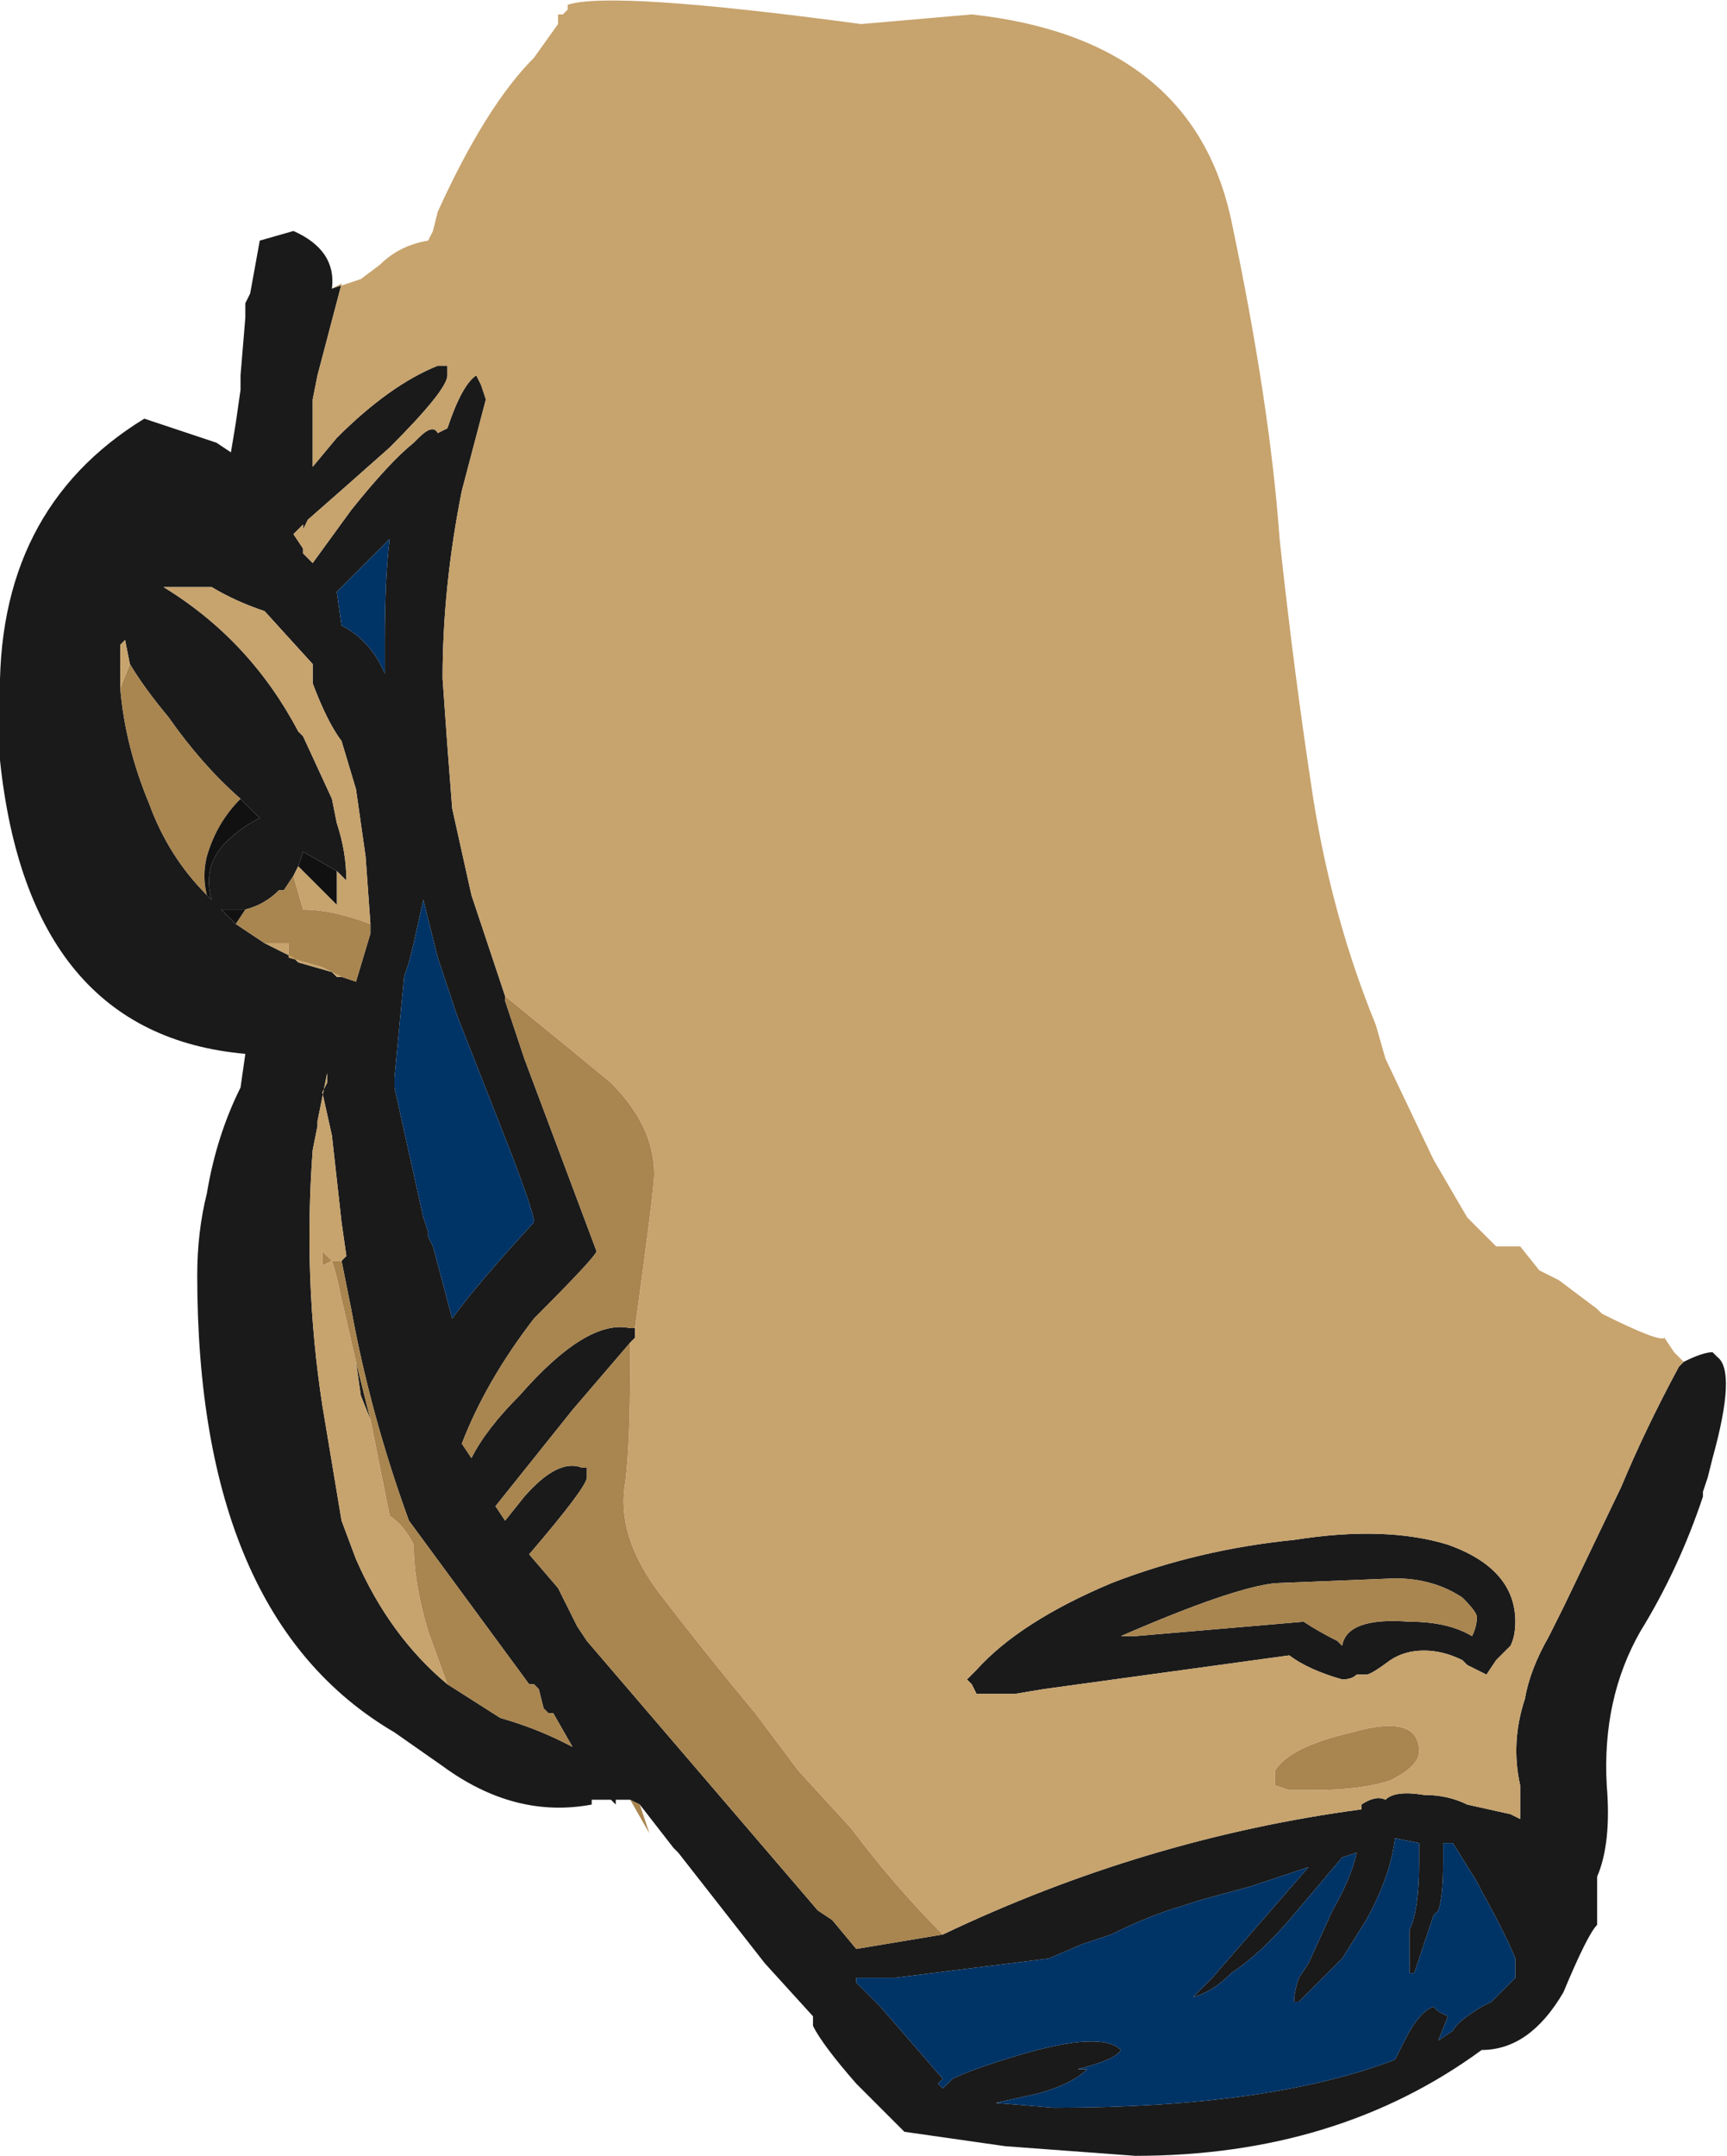 <?xml version="1.0" encoding="UTF-8" standalone="no"?>
<svg xmlns:ffdec="https://www.free-decompiler.com/flash" xmlns:xlink="http://www.w3.org/1999/xlink" ffdec:objectType="frame" height="156.8px" width="125.65px" xmlns="http://www.w3.org/2000/svg">
  <g transform="matrix(1.0, 0.0, 0.0, 1.0, 70.35, 61.95)">
    <use ffdec:characterId="262" height="22.4" transform="matrix(7.0, 0.0, 0.0, 7.0, -70.35, -61.95)" width="17.95" xlink:href="#shape0"/>
  </g>
  <defs>
    <g id="shape0" transform="matrix(1.0, 0.0, 0.0, 1.0, 10.05, 8.85)">
      <path d="M7.45 5.3 Q7.65 5.2 7.75 5.2 L7.8 5.25 Q8.0 5.4 7.75 6.3 L7.7 6.5 7.65 6.65 7.65 6.7 Q7.4 7.45 7.0 8.1 6.6 8.8 6.65 9.7 6.7 10.3 6.55 10.65 L6.55 11.15 Q6.45 11.25 6.2 11.85 5.85 12.45 5.35 12.45 3.85 13.55 1.75 13.55 L0.4 13.45 -0.65 13.3 -1.15 12.8 Q-1.5 12.4 -1.6 12.2 L-1.6 12.1 -2.1 11.55 -3.0 10.4 -3.05 10.35 -3.4 9.9 -3.5 9.85 -3.65 9.85 -3.65 9.9 -3.7 9.85 -3.9 9.85 -3.9 9.9 Q-4.7 10.05 -5.45 9.5 L-5.95 9.15 Q-8.0 7.95 -8.0 4.4 -8.0 3.95 -7.9 3.55 -7.8 2.95 -7.55 2.45 L-7.5 2.1 Q-9.75 1.9 -10.05 -0.95 L-10.05 -1.55 Q-10.1 -3.55 -8.55 -4.5 L-7.8 -4.25 -7.65 -4.15 -7.6 -4.45 -7.55 -4.8 -7.55 -4.95 -7.5 -5.55 -7.5 -5.7 -7.45 -5.8 -7.35 -6.35 -7.0 -6.45 Q-6.55 -6.25 -6.6 -5.85 L-6.5 -5.9 -6.75 -4.95 -6.8 -4.7 -6.8 -4.0 -6.55 -4.3 Q-6.0 -4.85 -5.5 -5.05 L-5.4 -5.05 -5.4 -4.95 Q-5.4 -4.8 -6.0 -4.2 -6.45 -3.8 -6.85 -3.45 L-6.9 -3.35 -6.9 -3.4 -7.0 -3.3 -6.9 -3.15 -6.9 -3.1 -6.8 -3.0 -6.4 -3.55 Q-6.0 -4.05 -5.75 -4.25 L-5.7 -4.3 Q-5.55 -4.45 -5.5 -4.35 L-5.4 -4.4 Q-5.25 -4.85 -5.1 -4.95 L-5.05 -4.85 -5.0 -4.7 -5.25 -3.75 Q-5.45 -2.75 -5.45 -1.8 L-5.4 -1.1 -5.35 -0.45 -5.15 0.45 -4.8 1.5 -4.8 1.55 -4.6 2.15 -3.85 4.15 Q-3.85 4.2 -4.5 4.85 -5.0 5.5 -5.25 6.15 L-5.15 6.3 Q-5.0 6.0 -4.65 5.65 -3.95 4.85 -3.5 4.95 L-3.45 4.95 -3.45 5.05 -3.5 5.1 -4.1 5.8 -4.9 6.8 -4.8 6.95 -4.6 6.7 Q-4.25 6.3 -4.0 6.4 L-3.95 6.4 -3.95 6.5 Q-3.95 6.6 -4.55 7.3 L-4.25 7.65 -4.05 8.05 -3.95 8.2 -1.55 11.0 -1.4 11.1 -1.15 11.4 -0.25 11.25 Q1.85 10.25 4.1 9.95 L4.1 9.9 Q4.25 9.8 4.35 9.85 4.45 9.75 4.75 9.8 5.0 9.8 5.2 9.9 L5.65 10.0 5.75 10.05 5.75 9.7 Q5.65 9.25 5.8 8.8 5.85 8.5 6.05 8.15 L6.2 7.85 6.8 6.6 Q7.05 6.0 7.4 5.35 L7.45 5.3 M-4.15 -8.75 L-4.15 -8.8 -4.15 -8.75 M-8.7 -1.95 L-8.75 -2.2 -8.8 -2.15 -8.8 -1.7 Q-8.75 -1.1 -8.5 -0.5 -8.3 0.05 -7.9 0.45 L-7.85 0.5 Q-7.95 0.15 -7.7 -0.1 -7.55 -0.25 -7.35 -0.35 L-7.55 -0.55 Q-7.95 -0.9 -8.3 -1.4 -8.55 -1.7 -8.7 -1.95 M-6.55 -2.7 L-6.5 -2.35 Q-6.2 -2.2 -6.05 -1.85 L-6.05 -2.2 Q-6.05 -2.85 -6.0 -3.25 L-6.55 -2.7 M-6.2 0.75 L-6.25 0.05 -6.35 -0.65 -6.5 -1.15 Q-6.65 -1.35 -6.8 -1.75 L-6.8 -1.95 -7.3 -2.5 Q-7.6 -2.6 -7.85 -2.75 L-8.35 -2.75 Q-7.45 -2.2 -6.95 -1.25 L-6.9 -1.2 -6.6 -0.55 -6.55 -0.3 Q-6.45 0.0 -6.45 0.3 -6.5 0.25 -6.55 0.2 L-6.9 0.0 -6.95 0.15 -7.0 0.25 -7.1 0.4 -7.15 0.4 Q-7.3 0.55 -7.5 0.6 L-7.75 0.6 -7.6 0.75 -7.3 0.95 -7.0 1.1 -6.95 1.15 -6.6 1.25 -6.55 1.3 -6.5 1.3 -6.35 1.35 -6.2 0.85 -6.2 0.75 M-5.65 0.5 L-5.75 0.95 -5.8 1.15 -5.85 1.3 -5.95 2.35 -5.95 2.45 -5.65 3.8 -5.6 3.95 -5.6 4.0 -5.55 4.1 -5.35 4.85 Q-5.1 4.5 -4.5 3.85 -4.5 3.75 -4.75 3.1 L-5.3 1.7 -5.5 1.1 -5.65 0.5 M-6.5 4.25 L-6.45 4.2 -6.5 3.85 -6.6 2.95 -6.7 2.5 -6.65 2.4 -6.65 2.3 -6.75 2.8 -6.75 2.85 -6.8 3.1 Q-6.9 4.45 -6.7 5.75 L-6.5 6.95 -6.35 7.35 Q-6.0 8.15 -5.4 8.65 L-4.85 9.0 Q-4.5 9.1 -4.2 9.25 L-4.1 9.3 -4.3 8.95 -4.35 8.95 -4.4 8.9 -4.45 8.7 -4.5 8.65 -4.55 8.65 -5.8 6.95 Q-6.2 5.85 -6.4 4.75 L-6.5 4.25 M-6.2 5.9 L-6.3 5.65 -6.35 5.3 -6.2 5.9 M-7.1 3.05 L-7.1 3.05 M-1.15 11.7 L-1.15 11.75 -0.9 12.0 -0.25 12.75 -0.3 12.8 -0.25 12.85 -0.15 12.75 Q0.05 12.65 0.55 12.5 1.4 12.25 1.6 12.45 1.55 12.55 1.15 12.65 L1.25 12.65 Q1.1 12.8 0.75 12.9 L0.3 13.0 0.9 13.05 Q3.15 13.05 4.45 12.55 L4.55 12.35 Q4.7 12.05 4.85 12.0 L4.9 12.05 5.0 12.1 4.9 12.35 5.05 12.25 Q5.1 12.15 5.35 12.0 L5.45 11.95 5.7 11.7 5.7 11.5 Q5.6 11.25 5.35 10.8 L5.3 10.7 5.05 10.3 4.95 10.3 4.95 10.5 Q4.95 10.85 4.9 11.0 L4.85 11.05 4.65 11.65 4.6 11.65 4.6 11.2 Q4.7 11.0 4.7 10.5 L4.7 10.3 4.45 10.25 Q4.4 10.65 4.15 11.1 L3.9 11.5 3.45 11.95 3.4 11.95 Q3.4 11.85 3.45 11.7 L3.55 11.55 3.8 11.0 Q4.0 10.65 4.05 10.4 L3.9 10.45 3.35 11.1 Q3.05 11.45 2.75 11.65 2.55 11.85 2.35 11.9 L2.55 11.7 3.55 10.55 2.95 10.75 2.4 10.9 2.25 10.95 Q1.9 11.05 1.5 11.25 L1.2 11.35 0.85 11.5 -0.75 11.7 -1.15 11.7 M4.4 8.4 Q4.2 8.55 4.15 8.55 L4.05 8.55 Q4.0 8.6 3.9 8.6 3.55 8.5 3.35 8.35 L0.8 8.7 0.5 8.75 0.1 8.75 0.05 8.65 0.0 8.6 Q0.05 8.55 0.1 8.5 0.55 8.0 1.5 7.6 2.4 7.25 3.4 7.15 4.35 7.0 5.0 7.2 5.7 7.45 5.7 8.0 5.7 8.15 5.65 8.25 L5.5 8.4 5.4 8.55 5.2 8.45 5.15 8.4 Q4.95 8.3 4.75 8.3 4.55 8.3 4.4 8.4 M5.3 7.95 Q5.3 7.9 5.15 7.75 4.85 7.55 4.45 7.55 L3.2 7.6 Q2.75 7.65 1.6 8.15 L1.75 8.15 3.5 8.0 Q3.65 8.1 3.85 8.2 L3.9 8.25 Q3.95 7.95 4.6 8.0 5.0 8.0 5.25 8.15 5.3 8.05 5.3 7.95" fill="#1a1a1a" fill-rule="evenodd" stroke="none"/>
      <path d="M-3.4 9.9 L-3.3 10.2 -3.5 9.85 -3.4 9.9 M-4.8 1.5 Q-4.0 2.15 -3.7 2.4 -3.25 2.85 -3.25 3.35 -3.25 3.5 -3.45 4.95 L-3.5 4.95 Q-3.95 4.85 -4.65 5.65 -5.0 6.0 -5.15 6.3 L-5.25 6.15 Q-5.0 5.5 -4.5 4.85 -3.85 4.2 -3.85 4.15 L-4.6 2.15 -4.8 1.55 -4.8 1.5 M-3.5 5.1 L-3.5 5.35 Q-3.5 6.15 -3.55 6.55 -3.65 7.1 -3.2 7.7 -2.7 8.35 -2.2 8.95 L-1.75 9.55 -1.2 10.15 Q-0.75 10.75 -0.25 11.25 L-1.15 11.4 -1.4 11.1 -1.55 11.0 -3.95 8.2 -4.05 8.05 -4.25 7.65 -4.55 7.3 Q-3.95 6.6 -3.95 6.5 L-3.95 6.4 -4.0 6.4 Q-4.25 6.3 -4.6 6.7 L-4.8 6.95 -4.9 6.8 -4.1 5.8 -3.5 5.1 M-8.8 -1.7 L-8.7 -1.95 Q-8.55 -1.7 -8.3 -1.4 -7.95 -0.9 -7.55 -0.55 -7.8 -0.3 -7.9 0.05 -7.95 0.25 -7.9 0.45 -8.3 0.05 -8.5 -0.5 -8.75 -1.1 -8.8 -1.7 M-6.2 0.75 L-6.2 0.85 -6.35 1.35 -6.5 1.3 -6.7 1.2 -7.05 1.1 -7.05 0.95 -7.3 0.95 -7.6 0.75 -7.5 0.6 Q-7.3 0.55 -7.15 0.4 L-7.1 0.4 -7.0 0.25 -6.9 0.6 Q-6.6 0.6 -6.2 0.75 M-5.4 8.65 L-5.6 8.1 Q-5.75 7.6 -5.75 7.2 -5.85 7.0 -6.0 6.9 L-6.2 5.9 -6.35 5.3 -6.5 4.65 Q-6.55 4.4 -6.6 4.25 L-6.7 4.3 -6.7 4.15 -6.6 4.25 -6.5 4.25 -6.4 4.75 Q-6.2 5.85 -5.8 6.95 L-4.55 8.65 -4.5 8.65 -4.45 8.7 -4.4 8.9 -4.35 8.95 -4.3 8.95 -4.1 9.3 -4.2 9.25 Q-4.5 9.1 -4.85 9.0 L-5.4 8.65 M5.3 7.95 Q5.3 8.05 5.25 8.15 5.0 8.0 4.6 8.0 3.95 7.95 3.9 8.25 L3.85 8.2 Q3.65 8.1 3.5 8.0 L1.75 8.15 1.6 8.15 Q2.75 7.65 3.2 7.6 L4.45 7.55 Q4.85 7.55 5.15 7.75 5.3 7.9 5.3 7.95 M3.35 9.75 L3.2 9.7 3.2 9.55 Q3.35 9.3 4.0 9.15 4.7 8.95 4.7 9.35 4.7 9.5 4.4 9.65 4.1 9.75 3.6 9.75 L3.35 9.75" fill="#a9854f" fill-rule="evenodd" stroke="none"/>
      <path d="M-4.15 -8.8 Q-3.7 -8.95 -1.1 -8.6 L0.05 -8.7 Q2.35 -8.45 2.75 -6.55 3.15 -4.65 3.25 -3.25 3.4 -1.85 3.6 -0.55 3.8 0.7 4.25 1.8 L4.35 2.15 4.85 3.2 5.2 3.8 5.5 4.1 5.75 4.1 5.95 4.35 6.15 4.45 6.55 4.75 6.6 4.8 Q7.2 5.1 7.25 5.05 L7.35 5.2 7.45 5.3 7.4 5.35 Q7.05 6.0 6.8 6.6 L6.2 7.85 6.05 8.15 Q5.85 8.5 5.8 8.8 5.65 9.25 5.75 9.7 L5.75 10.05 5.65 10.0 5.2 9.9 Q5.0 9.8 4.75 9.8 4.45 9.75 4.35 9.85 4.25 9.8 4.1 9.9 L4.1 9.95 Q1.85 10.25 -0.25 11.25 -0.75 10.75 -1.2 10.15 L-1.75 9.55 -2.2 8.95 Q-2.7 8.35 -3.2 7.7 -3.65 7.1 -3.55 6.55 -3.5 6.15 -3.5 5.35 L-3.5 5.1 -3.45 5.05 -3.45 4.95 Q-3.25 3.5 -3.25 3.35 -3.25 2.85 -3.7 2.4 -4.0 2.15 -4.8 1.5 L-5.15 0.45 -5.35 -0.45 -5.4 -1.1 -5.45 -1.8 Q-5.45 -2.75 -5.25 -3.75 L-5.0 -4.7 -5.05 -4.85 -5.1 -4.95 Q-5.25 -4.85 -5.4 -4.4 L-5.5 -4.35 Q-5.55 -4.45 -5.7 -4.3 L-5.75 -4.25 Q-6.0 -4.05 -6.4 -3.55 L-6.8 -3.0 -6.9 -3.1 -6.9 -3.15 -7.0 -3.3 -6.9 -3.4 -6.9 -3.35 -6.85 -3.45 Q-6.45 -3.8 -6.0 -4.2 -5.4 -4.8 -5.4 -4.95 L-5.4 -5.05 -5.5 -5.05 Q-6.0 -4.85 -6.55 -4.3 L-6.8 -4.0 -6.8 -4.7 -6.75 -4.95 -6.5 -5.9 -6.6 -5.85 -6.3 -5.95 -6.1 -6.1 Q-5.9 -6.3 -5.6 -6.35 L-5.55 -6.45 -5.5 -6.65 Q-5.0 -7.75 -4.5 -8.25 L-4.25 -8.6 -4.25 -8.7 -4.2 -8.7 -4.15 -8.75 -4.15 -8.8 M-8.8 -1.7 L-8.8 -2.15 -8.75 -2.2 -8.7 -1.95 -8.8 -1.7 M-6.55 0.2 Q-6.5 0.25 -6.45 0.3 -6.45 0.0 -6.55 -0.3 L-6.6 -0.55 -6.9 -1.2 -6.95 -1.25 Q-7.45 -2.2 -8.35 -2.75 L-7.85 -2.75 Q-7.6 -2.6 -7.3 -2.5 L-6.8 -1.95 -6.8 -1.75 Q-6.65 -1.35 -6.5 -1.15 L-6.35 -0.65 -6.25 0.05 -6.2 0.75 Q-6.6 0.6 -6.9 0.6 L-7.0 0.25 -6.95 0.15 -6.55 0.55 -6.55 0.2 M-6.5 1.3 L-6.55 1.3 -6.6 1.25 -6.95 1.15 -7.0 1.1 -7.3 0.95 -7.05 0.95 -7.05 1.1 -6.7 1.2 -6.5 1.3 M-5.4 8.65 Q-6.0 8.15 -6.35 7.35 L-6.5 6.95 -6.7 5.75 Q-6.9 4.45 -6.8 3.1 L-6.75 2.85 -6.75 2.8 -6.65 2.3 -6.65 2.4 -6.7 2.5 -6.6 2.95 -6.5 3.85 -6.45 4.2 -6.5 4.25 -6.6 4.25 -6.7 4.15 -6.7 4.3 -6.6 4.25 Q-6.55 4.4 -6.5 4.65 L-6.35 5.3 -6.3 5.65 -6.2 5.9 -6.0 6.9 Q-5.85 7.0 -5.75 7.2 -5.75 7.6 -5.6 8.1 L-5.4 8.65 M-7.1 3.05 L-7.1 3.05 M4.4 8.4 Q4.55 8.3 4.75 8.3 4.95 8.3 5.15 8.4 L5.2 8.45 5.4 8.55 5.5 8.4 5.65 8.25 Q5.7 8.15 5.7 8.0 5.7 7.45 5.0 7.2 4.35 7.0 3.4 7.15 2.4 7.25 1.5 7.6 0.55 8.0 0.1 8.5 0.05 8.55 0.0 8.6 L0.05 8.65 0.1 8.75 0.5 8.75 0.8 8.7 3.35 8.35 Q3.55 8.5 3.9 8.6 4.0 8.6 4.05 8.55 L4.15 8.55 Q4.2 8.55 4.4 8.4 M3.35 9.75 L3.6 9.75 Q4.1 9.75 4.4 9.65 4.7 9.5 4.7 9.35 4.7 8.95 4.0 9.15 3.35 9.3 3.2 9.55 L3.2 9.7 3.35 9.75" fill="#c7a36d" fill-rule="evenodd" stroke="none"/>
      <path d="M-7.55 -0.55 L-7.35 -0.35 Q-7.55 -0.25 -7.7 -0.1 -7.95 0.15 -7.85 0.5 L-7.9 0.45 Q-7.95 0.25 -7.9 0.05 -7.8 -0.3 -7.55 -0.55 M-7.6 0.75 L-7.75 0.6 -7.5 0.6 -7.6 0.75 M-6.95 0.15 L-6.9 0.0 -6.55 0.2 -6.55 0.55 -6.95 0.15" fill="#111111" fill-rule="evenodd" stroke="none"/>
      <path d="M-6.55 -2.7 L-6.0 -3.25 Q-6.05 -2.85 -6.05 -2.2 L-6.05 -1.85 Q-6.2 -2.2 -6.5 -2.35 L-6.55 -2.7 M-5.65 0.5 L-5.5 1.1 -5.3 1.7 -4.75 3.1 Q-4.5 3.75 -4.5 3.85 -5.1 4.5 -5.35 4.85 L-5.55 4.1 -5.6 4.0 -5.6 3.95 -5.65 3.8 -5.95 2.45 -5.95 2.35 -5.85 1.3 -5.8 1.15 -5.75 0.95 -5.65 0.5 M-1.15 11.7 L-0.75 11.7 0.85 11.5 1.2 11.35 1.5 11.25 Q1.9 11.05 2.25 10.95 L2.4 10.9 2.95 10.75 3.55 10.55 2.55 11.7 2.35 11.9 Q2.55 11.85 2.75 11.65 3.05 11.45 3.35 11.1 L3.9 10.45 4.05 10.4 Q4.0 10.65 3.8 11.0 L3.55 11.55 3.45 11.7 Q3.4 11.85 3.4 11.95 L3.45 11.95 3.9 11.5 4.15 11.1 Q4.4 10.65 4.45 10.25 L4.7 10.3 4.7 10.5 Q4.7 11.0 4.6 11.2 L4.6 11.65 4.65 11.65 4.85 11.05 4.9 11.0 Q4.95 10.85 4.95 10.5 L4.95 10.3 5.05 10.3 5.3 10.7 5.35 10.8 Q5.6 11.25 5.7 11.5 L5.7 11.7 5.45 11.95 5.35 12.0 Q5.1 12.15 5.05 12.25 L4.9 12.35 5.0 12.1 4.9 12.05 4.85 12.0 Q4.7 12.05 4.55 12.35 L4.45 12.55 Q3.15 13.05 0.9 13.05 L0.3 13.0 0.75 12.9 Q1.1 12.8 1.25 12.65 L1.15 12.65 Q1.55 12.55 1.6 12.45 1.4 12.25 0.55 12.5 0.05 12.65 -0.15 12.75 L-0.25 12.85 -0.3 12.8 -0.25 12.75 -0.9 12.0 -1.15 11.75 -1.15 11.7" fill="#003366" fill-rule="evenodd" stroke="none"/>
    </g>
  </defs>
</svg>
